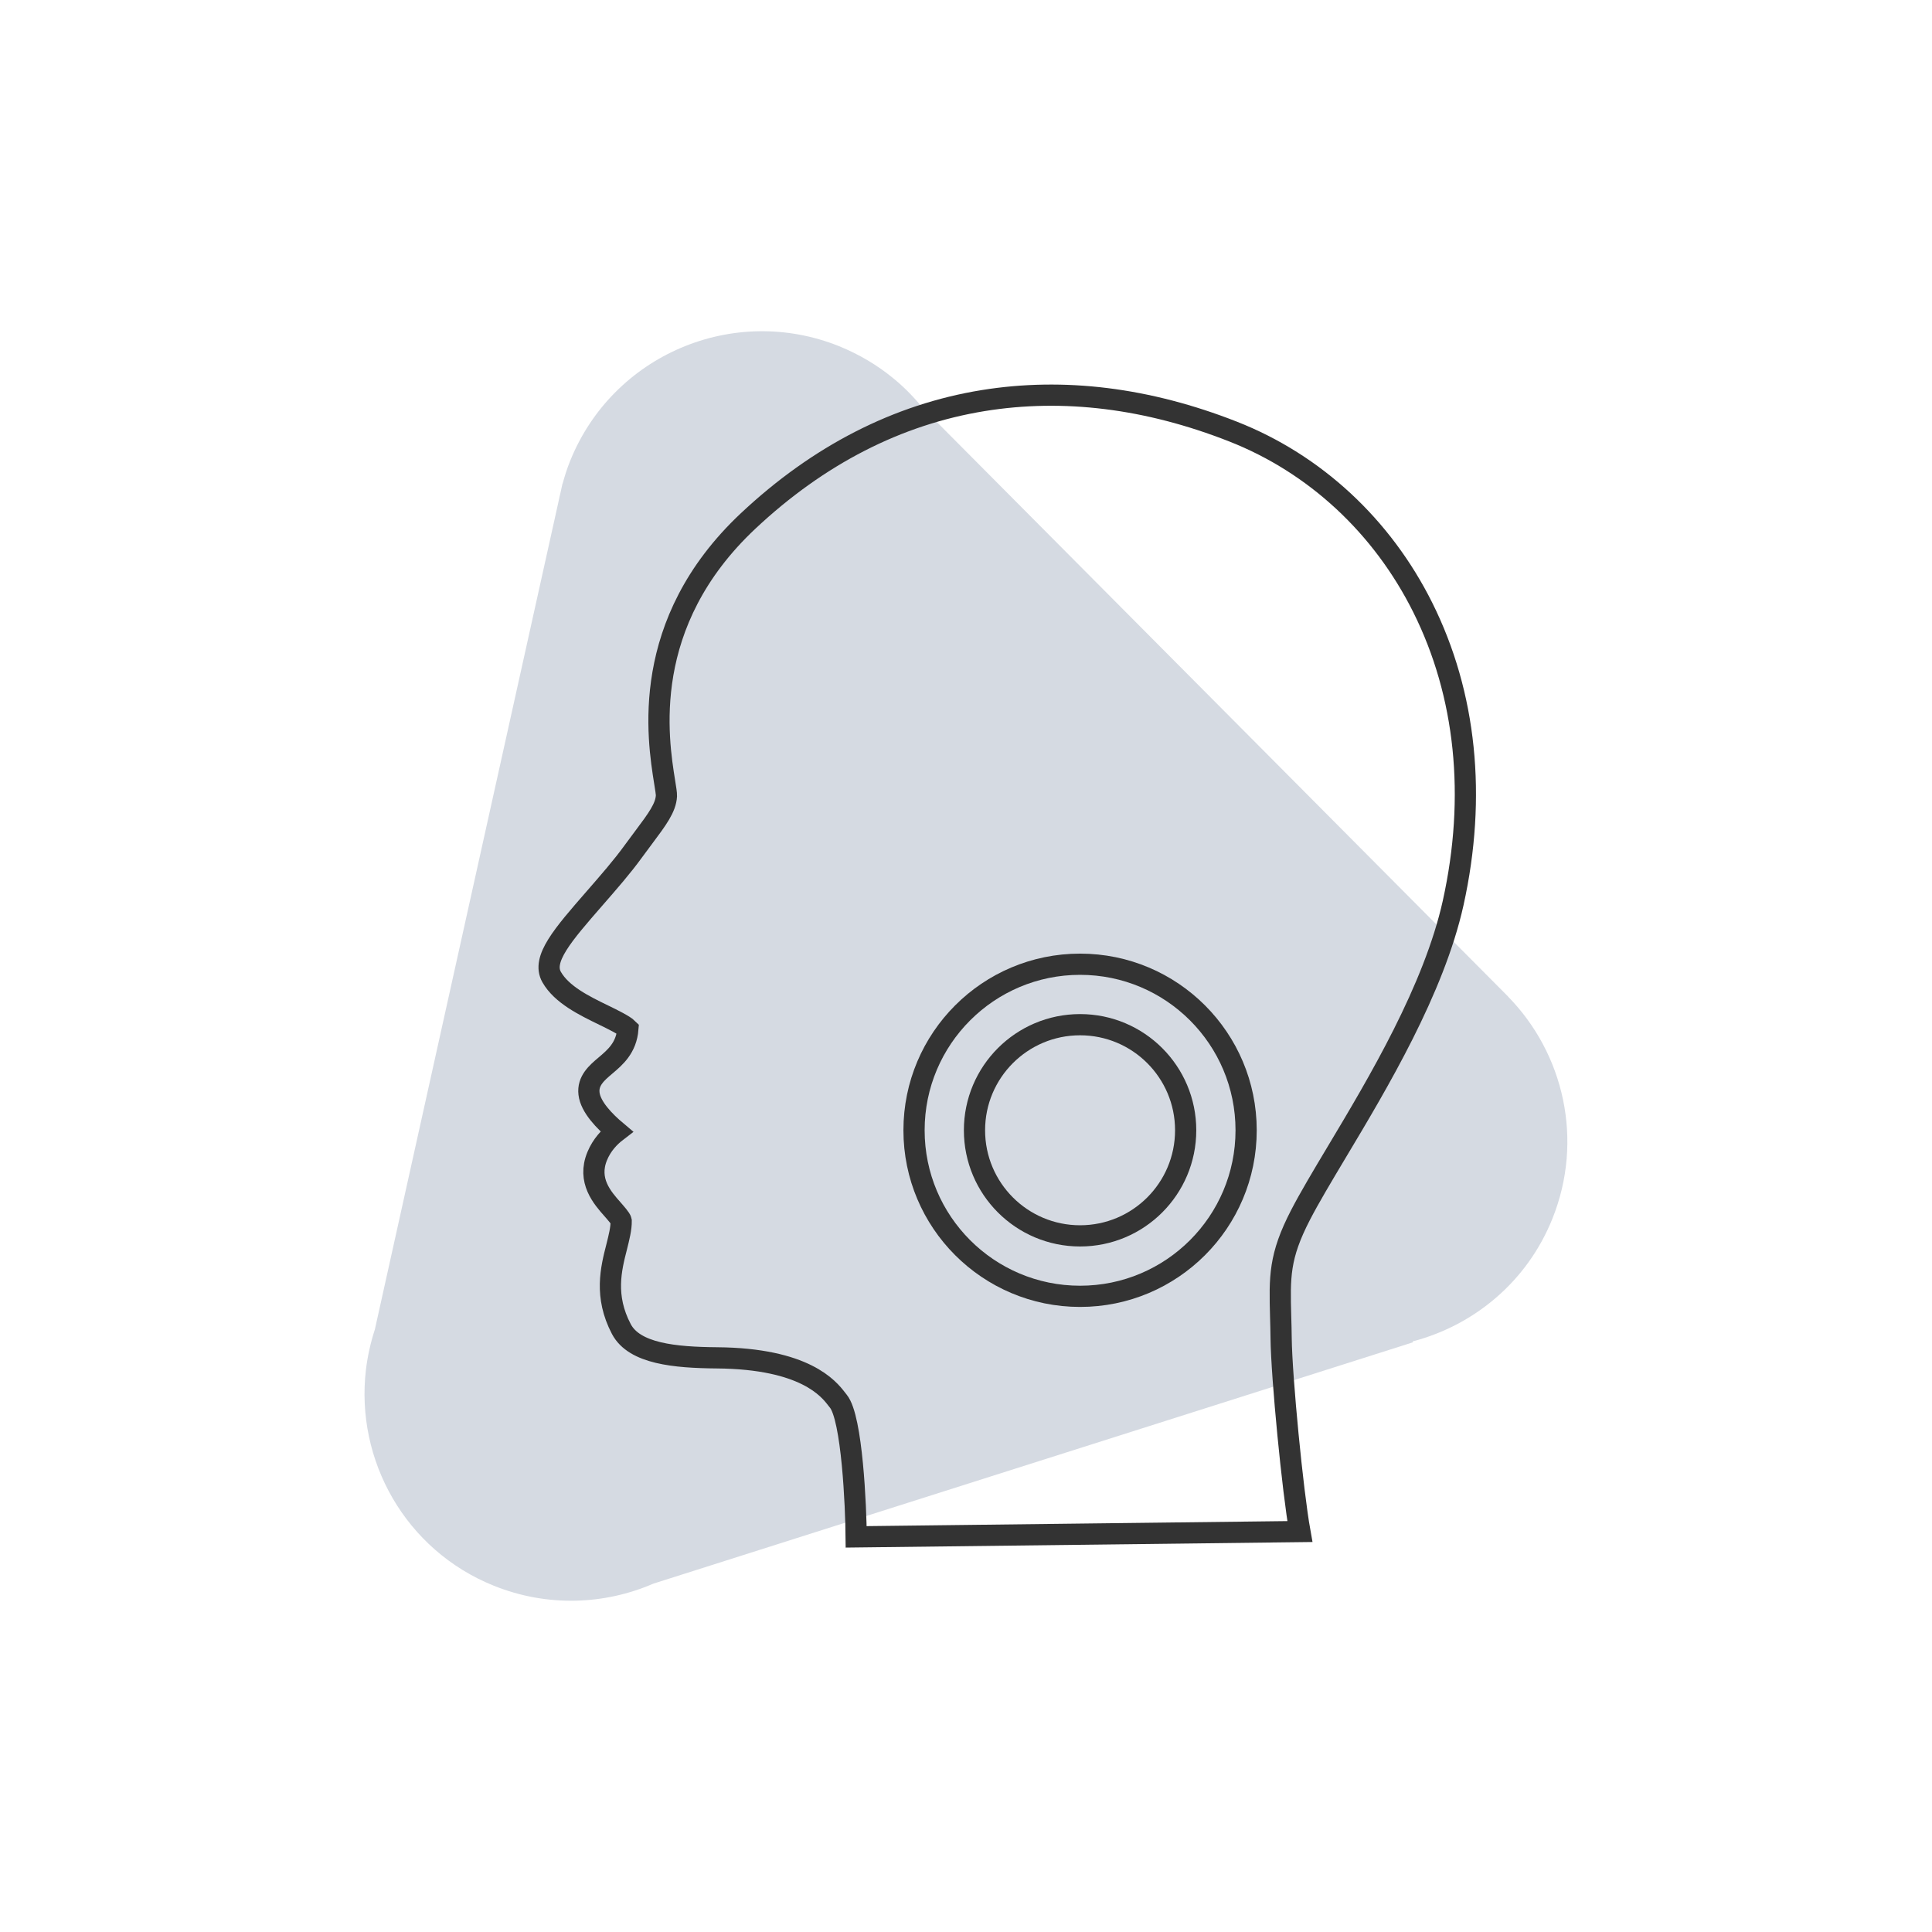<?xml version="1.0" encoding="utf-8"?>
<!-- Generator: Adobe Illustrator 25.4.1, SVG Export Plug-In . SVG Version: 6.00 Build 0)  -->
<svg version="1.1" id="Layer_35" xmlns="http://www.w3.org/2000/svg" xmlns:xlink="http://www.w3.org/1999/xlink" x="0px" y="0px"
	 viewBox="0 0 163.94 163.94" style="enable-background:new 0 0 163.94 163.94;" xml:space="preserve">
<style type="text/css">
	.icon-fill{fill:#d5dae2;}
	.tmj-st1{fill:none;stroke:#333333;stroke-width:1.8;stroke-miterlimit:10;}
</style>
<g id="Layer_33_copy_21">
	<path class="icon-fill" d="M47.74,41.04l-0.01,0l-0.17,0.77c-0.06,0.27-0.13,0.54-0.18,0.81l-15.57,70.19c-0.37,1.13-0.62,2.28-0.76,3.43
		l0,0l0,0c-0.9,7.67,3.35,15.3,10.86,18.32c4.53,1.82,9.38,1.62,13.53-0.18l0,0l64.43-20.47l0.02-0.09
		c5.18-1.36,9.69-5.05,11.84-10.41c2.68-6.67,0.97-14.01-3.76-18.84l0-0.01l-0.15-0.15c0,0,0,0-0.01-0.01L78.25,34.56
		c-0.73-0.89-1.54-1.72-2.45-2.46l0,0l0,0c-1.35-1.11-2.89-2.03-4.59-2.72c-8.99-3.62-19.21,0.74-22.83,9.73
		C48.12,39.75,47.92,40.39,47.74,41.04z"/>
</g>
<g>
	<g>
		<path class="tmj-st1" d="M110.3,129.96c-0.61-3.4-1.55-13.08-1.59-16.4c-0.01-0.66-0.02-1.25-0.04-1.82c-0.09-3.4-0.14-5.11,1.69-8.65
			c0.75-1.45,1.83-3.26,3.08-5.35c3.48-5.81,8.24-13.78,9.87-21.13c1.99-9.01,1.1-17.68-2.58-25.06c-3.44-6.9-9.15-12.2-16.1-14.93
			c-7.25-2.85-14.38-3.73-21.19-2.63c-7.28,1.18-13.99,4.62-19.95,10.21c-9.26,8.69-7.68,18.48-7.09,22.17
			c0.08,0.47,0.16,1.01,0.15,1.16c-0.05,1.01-0.79,2-1.92,3.51c-0.28,0.38-0.57,0.77-0.89,1.2c-0.93,1.29-2.13,2.66-3.28,3.98
			c-2.72,3.12-4.51,5.18-3.65,6.69c0.85,1.49,2.75,2.42,4.44,3.24c0.7,0.34,1.72,0.84,2.03,1.15c-0.13,1.62-1.08,2.42-1.92,3.13
			c-0.71,0.6-1.51,1.28-1.38,2.37c0.13,1.14,1.33,2.36,2.34,3.21c-0.6,0.46-1.25,1.14-1.64,2.08c-0.87,2.09,0.44,3.56,1.3,4.53
			c0.26,0.3,0.7,0.79,0.73,0.97c0.01,0.65-0.18,1.4-0.38,2.2c-0.48,1.87-1.07,4.2,0.39,6.98c1.1,2.1,4.55,2.42,8.12,2.45
			c7.48,0.06,9.49,2.64,10.14,3.48c0.06,0.07,0.11,0.14,0.15,0.19c1.18,1.42,1.5,9.01,1.52,11.52L110.3,129.96z"/>
	</g>
	<circle class="tmj-st1" cx="91.65" cy="95.91" r="14.09"/>
	<circle class="tmj-st1" cx="91.65" cy="95.91" r="8.96"/>
</g>
</svg>
